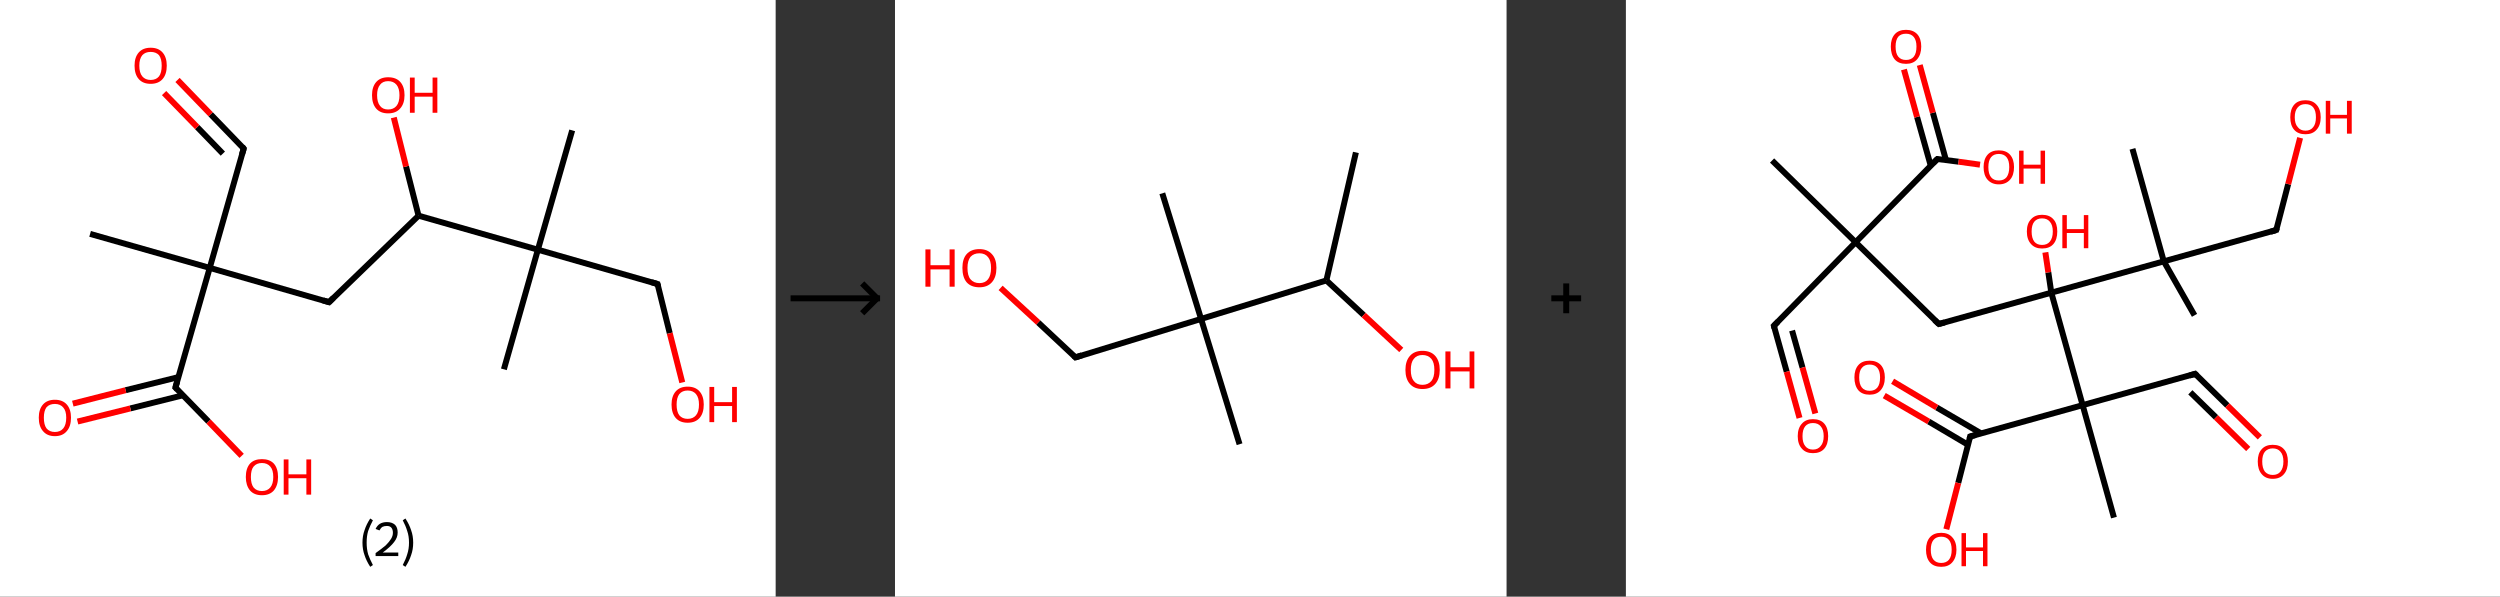 <?xml version='1.0' encoding='ASCII' standalone='yes'?>
<svg xmlns="http://www.w3.org/2000/svg" xmlns:xlink="http://www.w3.org/1999/xlink" version="1.1" width="838.0px" viewBox="0 0 838.0 200.0" height="200.0px">
  <rect x="0" y="0" width="838.0" height="200.0" fill="#333333" stroke="none"/>
  <g>
    <g transform="translate(0, 0) scale(1 1) "><!-- END OF HEADER -->
<rect style="opacity:1.0;fill:#FFFFFF;stroke:none" width="260.0" height="200.0" x="0.0" y="0.0"> </rect>
<path class="bond-0 atom-0 atom-1" d="M 30.2,78.4 L 70.3,89.8" style="fill:none;fill-rule:evenodd;stroke:#000000;stroke-width:2.0px;stroke-linecap:butt;stroke-linejoin:miter;stroke-opacity:1"/>
<path class="bond-1 atom-1 atom-2" d="M 70.3,89.8 L 81.7,49.8" style="fill:none;fill-rule:evenodd;stroke:#000000;stroke-width:2.0px;stroke-linecap:butt;stroke-linejoin:miter;stroke-opacity:1"/>
<path class="bond-2 atom-2 atom-3" d="M 81.7,49.8 L 70.6,38.3" style="fill:none;fill-rule:evenodd;stroke:#000000;stroke-width:2.0px;stroke-linecap:butt;stroke-linejoin:miter;stroke-opacity:1"/>
<path class="bond-2 atom-2 atom-3" d="M 70.6,38.3 L 59.5,26.8" style="fill:none;fill-rule:evenodd;stroke:#FF0000;stroke-width:2.0px;stroke-linecap:butt;stroke-linejoin:miter;stroke-opacity:1"/>
<path class="bond-2 atom-2 atom-3" d="M 74.7,51.5 L 66.1,42.6" style="fill:none;fill-rule:evenodd;stroke:#000000;stroke-width:2.0px;stroke-linecap:butt;stroke-linejoin:miter;stroke-opacity:1"/>
<path class="bond-2 atom-2 atom-3" d="M 66.1,42.6 L 55.0,31.2" style="fill:none;fill-rule:evenodd;stroke:#FF0000;stroke-width:2.0px;stroke-linecap:butt;stroke-linejoin:miter;stroke-opacity:1"/>
<path class="bond-3 atom-1 atom-4" d="M 70.3,89.8 L 110.3,101.3" style="fill:none;fill-rule:evenodd;stroke:#000000;stroke-width:2.0px;stroke-linecap:butt;stroke-linejoin:miter;stroke-opacity:1"/>
<path class="bond-4 atom-4 atom-5" d="M 110.3,101.3 L 140.3,72.3" style="fill:none;fill-rule:evenodd;stroke:#000000;stroke-width:2.0px;stroke-linecap:butt;stroke-linejoin:miter;stroke-opacity:1"/>
<path class="bond-5 atom-5 atom-6" d="M 140.3,72.3 L 136.1,55.8" style="fill:none;fill-rule:evenodd;stroke:#000000;stroke-width:2.0px;stroke-linecap:butt;stroke-linejoin:miter;stroke-opacity:1"/>
<path class="bond-5 atom-5 atom-6" d="M 136.1,55.8 L 132.0,39.4" style="fill:none;fill-rule:evenodd;stroke:#FF0000;stroke-width:2.0px;stroke-linecap:butt;stroke-linejoin:miter;stroke-opacity:1"/>
<path class="bond-6 atom-5 atom-7" d="M 140.3,72.3 L 180.3,83.7" style="fill:none;fill-rule:evenodd;stroke:#000000;stroke-width:2.0px;stroke-linecap:butt;stroke-linejoin:miter;stroke-opacity:1"/>
<path class="bond-7 atom-7 atom-8" d="M 180.3,83.7 L 191.8,43.7" style="fill:none;fill-rule:evenodd;stroke:#000000;stroke-width:2.0px;stroke-linecap:butt;stroke-linejoin:miter;stroke-opacity:1"/>
<path class="bond-8 atom-7 atom-9" d="M 180.3,83.7 L 168.9,123.8" style="fill:none;fill-rule:evenodd;stroke:#000000;stroke-width:2.0px;stroke-linecap:butt;stroke-linejoin:miter;stroke-opacity:1"/>
<path class="bond-9 atom-7 atom-10" d="M 180.3,83.7 L 220.4,95.2" style="fill:none;fill-rule:evenodd;stroke:#000000;stroke-width:2.0px;stroke-linecap:butt;stroke-linejoin:miter;stroke-opacity:1"/>
<path class="bond-10 atom-10 atom-11" d="M 220.4,95.2 L 224.5,111.7" style="fill:none;fill-rule:evenodd;stroke:#000000;stroke-width:2.0px;stroke-linecap:butt;stroke-linejoin:miter;stroke-opacity:1"/>
<path class="bond-10 atom-10 atom-11" d="M 224.5,111.7 L 228.7,128.2" style="fill:none;fill-rule:evenodd;stroke:#FF0000;stroke-width:2.0px;stroke-linecap:butt;stroke-linejoin:miter;stroke-opacity:1"/>
<path class="bond-11 atom-1 atom-12" d="M 70.3,89.8 L 58.8,129.9" style="fill:none;fill-rule:evenodd;stroke:#000000;stroke-width:2.0px;stroke-linecap:butt;stroke-linejoin:miter;stroke-opacity:1"/>
<path class="bond-12 atom-12 atom-13" d="M 59.8,126.4 L 42.1,130.8" style="fill:none;fill-rule:evenodd;stroke:#000000;stroke-width:2.0px;stroke-linecap:butt;stroke-linejoin:miter;stroke-opacity:1"/>
<path class="bond-12 atom-12 atom-13" d="M 42.1,130.8 L 24.4,135.3" style="fill:none;fill-rule:evenodd;stroke:#FF0000;stroke-width:2.0px;stroke-linecap:butt;stroke-linejoin:miter;stroke-opacity:1"/>
<path class="bond-12 atom-12 atom-13" d="M 61.3,132.5 L 43.7,136.9" style="fill:none;fill-rule:evenodd;stroke:#000000;stroke-width:2.0px;stroke-linecap:butt;stroke-linejoin:miter;stroke-opacity:1"/>
<path class="bond-12 atom-12 atom-13" d="M 43.7,136.9 L 26.0,141.3" style="fill:none;fill-rule:evenodd;stroke:#FF0000;stroke-width:2.0px;stroke-linecap:butt;stroke-linejoin:miter;stroke-opacity:1"/>
<path class="bond-13 atom-12 atom-14" d="M 58.8,129.9 L 69.9,141.3" style="fill:none;fill-rule:evenodd;stroke:#000000;stroke-width:2.0px;stroke-linecap:butt;stroke-linejoin:miter;stroke-opacity:1"/>
<path class="bond-13 atom-12 atom-14" d="M 69.9,141.3 L 81.0,152.8" style="fill:none;fill-rule:evenodd;stroke:#FF0000;stroke-width:2.0px;stroke-linecap:butt;stroke-linejoin:miter;stroke-opacity:1"/>
<path d="M 81.1,51.8 L 81.7,49.8 L 81.2,49.2" style="fill:none;stroke:#000000;stroke-width:2.0px;stroke-linecap:butt;stroke-linejoin:miter;stroke-opacity:1;"/>
<path d="M 108.3,100.7 L 110.3,101.3 L 111.8,99.8" style="fill:none;stroke:#000000;stroke-width:2.0px;stroke-linecap:butt;stroke-linejoin:miter;stroke-opacity:1;"/>
<path d="M 218.4,94.6 L 220.4,95.2 L 220.6,96.0" style="fill:none;stroke:#000000;stroke-width:2.0px;stroke-linecap:butt;stroke-linejoin:miter;stroke-opacity:1;"/>
<path d="M 59.4,127.9 L 58.8,129.9 L 59.4,130.5" style="fill:none;stroke:#000000;stroke-width:2.0px;stroke-linecap:butt;stroke-linejoin:miter;stroke-opacity:1;"/>
<path class="atom-3" d="M 45.1 22.0 Q 45.1 19.2, 46.5 17.6 Q 47.9 16.0, 50.5 16.0 Q 53.1 16.0, 54.5 17.6 Q 55.9 19.2, 55.9 22.0 Q 55.9 24.9, 54.5 26.5 Q 53.1 28.1, 50.5 28.1 Q 47.9 28.1, 46.5 26.5 Q 45.1 24.9, 45.1 22.0 M 50.5 26.8 Q 52.3 26.8, 53.3 25.6 Q 54.2 24.4, 54.2 22.0 Q 54.2 19.7, 53.3 18.5 Q 52.3 17.4, 50.5 17.4 Q 48.7 17.4, 47.7 18.5 Q 46.7 19.7, 46.7 22.0 Q 46.7 24.4, 47.7 25.6 Q 48.7 26.8, 50.5 26.8 " fill="#FF0000"/>
<path class="atom-6" d="M 124.7 31.9 Q 124.7 29.1, 126.1 27.5 Q 127.5 25.9, 130.1 25.9 Q 132.8 25.9, 134.2 27.5 Q 135.6 29.1, 135.6 31.9 Q 135.6 34.8, 134.1 36.4 Q 132.7 38.0, 130.1 38.0 Q 127.5 38.0, 126.1 36.4 Q 124.7 34.8, 124.7 31.9 M 130.1 36.7 Q 131.9 36.7, 132.9 35.5 Q 133.9 34.3, 133.9 31.9 Q 133.9 29.6, 132.9 28.4 Q 131.9 27.2, 130.1 27.2 Q 128.3 27.2, 127.4 28.4 Q 126.4 29.6, 126.4 31.9 Q 126.4 34.3, 127.4 35.5 Q 128.3 36.7, 130.1 36.7 " fill="#FF0000"/>
<path class="atom-6" d="M 137.4 26.0 L 139.0 26.0 L 139.0 31.1 L 145.0 31.1 L 145.0 26.0 L 146.6 26.0 L 146.6 37.8 L 145.0 37.8 L 145.0 32.4 L 139.0 32.4 L 139.0 37.8 L 137.4 37.8 L 137.4 26.0 " fill="#FF0000"/>
<path class="atom-11" d="M 225.1 135.6 Q 225.1 132.8, 226.5 131.2 Q 227.9 129.6, 230.5 129.6 Q 233.1 129.6, 234.5 131.2 Q 235.9 132.8, 235.9 135.6 Q 235.9 138.5, 234.5 140.1 Q 233.1 141.7, 230.5 141.7 Q 227.9 141.7, 226.5 140.1 Q 225.1 138.5, 225.1 135.6 M 230.5 140.4 Q 232.3 140.4, 233.3 139.2 Q 234.3 138.0, 234.3 135.6 Q 234.3 133.3, 233.3 132.1 Q 232.3 130.9, 230.5 130.9 Q 228.7 130.9, 227.7 132.1 Q 226.8 133.3, 226.8 135.6 Q 226.8 138.0, 227.7 139.2 Q 228.7 140.4, 230.5 140.4 " fill="#FF0000"/>
<path class="atom-11" d="M 237.8 129.7 L 239.4 129.7 L 239.4 134.8 L 245.4 134.8 L 245.4 129.7 L 247.0 129.7 L 247.0 141.5 L 245.4 141.5 L 245.4 136.1 L 239.4 136.1 L 239.4 141.5 L 237.8 141.5 L 237.8 129.7 " fill="#FF0000"/>
<path class="atom-13" d="M 13.0 140.0 Q 13.0 137.2, 14.4 135.6 Q 15.8 134.0, 18.4 134.0 Q 21.0 134.0, 22.4 135.6 Q 23.8 137.2, 23.8 140.0 Q 23.8 142.9, 22.4 144.5 Q 21.0 146.2, 18.4 146.2 Q 15.8 146.2, 14.4 144.5 Q 13.0 142.9, 13.0 140.0 M 18.4 144.8 Q 20.2 144.8, 21.2 143.6 Q 22.2 142.4, 22.2 140.0 Q 22.2 137.7, 21.2 136.6 Q 20.2 135.4, 18.4 135.4 Q 16.6 135.4, 15.6 136.5 Q 14.7 137.7, 14.7 140.0 Q 14.7 142.4, 15.6 143.6 Q 16.6 144.8, 18.4 144.8 " fill="#FF0000"/>
<path class="atom-14" d="M 82.4 159.9 Q 82.4 157.0, 83.8 155.4 Q 85.2 153.9, 87.8 153.9 Q 90.4 153.9, 91.8 155.4 Q 93.2 157.0, 93.2 159.9 Q 93.2 162.7, 91.8 164.4 Q 90.4 166.0, 87.8 166.0 Q 85.2 166.0, 83.8 164.4 Q 82.4 162.7, 82.4 159.9 M 87.8 164.6 Q 89.6 164.6, 90.6 163.4 Q 91.6 162.2, 91.6 159.9 Q 91.6 157.5, 90.6 156.4 Q 89.6 155.2, 87.8 155.2 Q 86.0 155.2, 85.0 156.4 Q 84.1 157.5, 84.1 159.9 Q 84.1 162.2, 85.0 163.4 Q 86.0 164.6, 87.8 164.6 " fill="#FF0000"/>
<path class="atom-14" d="M 95.1 154.0 L 96.7 154.0 L 96.7 159.0 L 102.7 159.0 L 102.7 154.0 L 104.3 154.0 L 104.3 165.8 L 102.7 165.8 L 102.7 160.3 L 96.7 160.3 L 96.7 165.8 L 95.1 165.8 L 95.1 154.0 " fill="#FF0000"/>
<path class="legend" d="M 121.5 181.9 Q 121.5 179.6, 122.2 177.7 Q 122.8 175.8, 124.1 173.8 L 125.0 174.4 Q 124.0 176.3, 123.4 178.0 Q 122.9 179.7, 122.9 181.9 Q 122.9 184.0, 123.4 185.8 Q 124.0 187.5, 125.0 189.4 L 124.1 190.0 Q 122.8 188.0, 122.2 186.1 Q 121.5 184.2, 121.5 181.9 " fill="#000000"/>
<path class="legend" d="M 125.9 177.3 Q 126.4 176.2, 127.3 175.6 Q 128.3 175.0, 129.7 175.0 Q 131.4 175.0, 132.4 175.9 Q 133.3 176.8, 133.3 178.5 Q 133.3 180.2, 132.1 181.7 Q 130.9 183.3, 128.3 185.2 L 133.5 185.2 L 133.5 186.4 L 125.9 186.4 L 125.9 185.4 Q 128.0 183.9, 129.3 182.8 Q 130.5 181.6, 131.1 180.6 Q 131.7 179.6, 131.7 178.6 Q 131.7 177.5, 131.2 176.9 Q 130.7 176.3, 129.7 176.3 Q 128.8 176.3, 128.2 176.6 Q 127.6 177.0, 127.2 177.8 L 125.9 177.3 " fill="#000000"/>
<path class="legend" d="M 138.5 181.9 Q 138.5 184.2, 137.8 186.1 Q 137.2 188.0, 135.9 190.0 L 135.0 189.4 Q 136.0 187.5, 136.5 185.8 Q 137.1 184.0, 137.1 181.9 Q 137.1 179.7, 136.5 178.0 Q 136.0 176.3, 135.0 174.4 L 135.9 173.8 Q 137.2 175.8, 137.8 177.7 Q 138.5 179.6, 138.5 181.9 " fill="#000000"/>
</g>
    <g transform="translate(260.0, 0) scale(1 1) "><line x1="5" y1="100" x2="35" y2="100" style="stroke:rgb(0,0,0);stroke-width:2"/>
  <line x1="34" y1="100" x2="29" y2="95" style="stroke:rgb(0,0,0);stroke-width:2"/>
  <line x1="34" y1="100" x2="29" y2="105" style="stroke:rgb(0,0,0);stroke-width:2"/>
</g>
    <g transform="translate(300.0, 0) scale(1 1) "><!-- END OF HEADER -->
<rect style="opacity:1.0;fill:#FFFFFF;stroke:none" width="205.0" height="200.0" x="0.0" y="0.0"> </rect>
<path class="bond-0 atom-0 atom-1" d="M 154.5,51.1 L 144.6,94.0" style="fill:none;fill-rule:evenodd;stroke:#000000;stroke-width:2.0px;stroke-linecap:butt;stroke-linejoin:miter;stroke-opacity:1"/>
<path class="bond-1 atom-1 atom-2" d="M 144.6,94.0 L 157.1,105.6" style="fill:none;fill-rule:evenodd;stroke:#000000;stroke-width:2.0px;stroke-linecap:butt;stroke-linejoin:miter;stroke-opacity:1"/>
<path class="bond-1 atom-1 atom-2" d="M 157.1,105.6 L 169.7,117.3" style="fill:none;fill-rule:evenodd;stroke:#FF0000;stroke-width:2.0px;stroke-linecap:butt;stroke-linejoin:miter;stroke-opacity:1"/>
<path class="bond-2 atom-1 atom-3" d="M 144.6,94.0 L 102.6,106.9" style="fill:none;fill-rule:evenodd;stroke:#000000;stroke-width:2.0px;stroke-linecap:butt;stroke-linejoin:miter;stroke-opacity:1"/>
<path class="bond-3 atom-3 atom-4" d="M 102.6,106.9 L 115.5,148.9" style="fill:none;fill-rule:evenodd;stroke:#000000;stroke-width:2.0px;stroke-linecap:butt;stroke-linejoin:miter;stroke-opacity:1"/>
<path class="bond-4 atom-3 atom-5" d="M 102.6,106.9 L 89.6,64.8" style="fill:none;fill-rule:evenodd;stroke:#000000;stroke-width:2.0px;stroke-linecap:butt;stroke-linejoin:miter;stroke-opacity:1"/>
<path class="bond-5 atom-3 atom-6" d="M 102.6,106.9 L 60.5,119.8" style="fill:none;fill-rule:evenodd;stroke:#000000;stroke-width:2.0px;stroke-linecap:butt;stroke-linejoin:miter;stroke-opacity:1"/>
<path class="bond-6 atom-6 atom-7" d="M 60.5,119.8 L 48.0,108.1" style="fill:none;fill-rule:evenodd;stroke:#000000;stroke-width:2.0px;stroke-linecap:butt;stroke-linejoin:miter;stroke-opacity:1"/>
<path class="bond-6 atom-6 atom-7" d="M 48.0,108.1 L 35.4,96.5" style="fill:none;fill-rule:evenodd;stroke:#FF0000;stroke-width:2.0px;stroke-linecap:butt;stroke-linejoin:miter;stroke-opacity:1"/>
<path d="M 62.6,119.1 L 60.5,119.8 L 59.9,119.2" style="fill:none;stroke:#000000;stroke-width:2.0px;stroke-linecap:butt;stroke-linejoin:miter;stroke-opacity:1;"/>
<path class="atom-2" d="M 171.1 124.0 Q 171.1 121.0, 172.6 119.3 Q 174.1 117.6, 176.8 117.6 Q 179.6 117.6, 181.1 119.3 Q 182.6 121.0, 182.6 124.0 Q 182.6 127.0, 181.1 128.7 Q 179.6 130.4, 176.8 130.4 Q 174.1 130.4, 172.6 128.7 Q 171.1 127.0, 171.1 124.0 M 176.8 129.0 Q 178.7 129.0, 179.8 127.7 Q 180.8 126.5, 180.8 124.0 Q 180.8 121.5, 179.8 120.3 Q 178.7 119.0, 176.8 119.0 Q 174.9 119.0, 173.9 120.3 Q 172.9 121.5, 172.9 124.0 Q 172.9 126.5, 173.9 127.7 Q 174.9 129.0, 176.8 129.0 " fill="#FF0000"/>
<path class="atom-2" d="M 184.5 117.8 L 186.2 117.8 L 186.2 123.1 L 192.6 123.1 L 192.6 117.8 L 194.2 117.8 L 194.2 130.2 L 192.6 130.2 L 192.6 124.5 L 186.2 124.5 L 186.2 130.2 L 184.5 130.2 L 184.5 117.8 " fill="#FF0000"/>
<path class="atom-7" d="M 10.2 83.6 L 11.9 83.6 L 11.9 88.9 L 18.3 88.9 L 18.3 83.6 L 20.0 83.6 L 20.0 96.1 L 18.3 96.1 L 18.3 90.3 L 11.9 90.3 L 11.9 96.1 L 10.2 96.1 L 10.2 83.6 " fill="#FF0000"/>
<path class="atom-7" d="M 22.6 89.8 Q 22.6 86.8, 24.0 85.2 Q 25.5 83.5, 28.3 83.5 Q 31.0 83.5, 32.5 85.2 Q 34.0 86.8, 34.0 89.8 Q 34.0 92.9, 32.5 94.6 Q 31.0 96.3, 28.3 96.3 Q 25.5 96.3, 24.0 94.6 Q 22.6 92.9, 22.6 89.8 M 28.3 94.9 Q 30.2 94.9, 31.2 93.6 Q 32.2 92.3, 32.2 89.8 Q 32.2 87.4, 31.2 86.2 Q 30.2 84.9, 28.3 84.9 Q 26.4 84.9, 25.3 86.1 Q 24.3 87.4, 24.3 89.8 Q 24.3 92.4, 25.3 93.6 Q 26.4 94.9, 28.3 94.9 " fill="#FF0000"/>
</g>
    <g transform="translate(505.0, 0) scale(1 1) "><line x1="15" y1="100" x2="25" y2="100" style="stroke:rgb(0,0,0);stroke-width:2"/>
  <line x1="20" y1="95" x2="20" y2="105" style="stroke:rgb(0,0,0);stroke-width:2"/>
</g>
    <g transform="translate(545.0, 0) scale(1 1) "><!-- END OF HEADER -->
<rect style="opacity:1.0;fill:#FFFFFF;stroke:none" width="293.0" height="200.0" x="0.0" y="0.0"> </rect>
<path class="bond-0 atom-0 atom-1" d="M 49.0,53.8 L 77.0,81.2" style="fill:none;fill-rule:evenodd;stroke:#000000;stroke-width:2.0px;stroke-linecap:butt;stroke-linejoin:miter;stroke-opacity:1"/>
<path class="bond-1 atom-1 atom-2" d="M 77.0,81.2 L 49.6,109.2" style="fill:none;fill-rule:evenodd;stroke:#000000;stroke-width:2.0px;stroke-linecap:butt;stroke-linejoin:miter;stroke-opacity:1"/>
<path class="bond-2 atom-2 atom-3" d="M 49.6,109.2 L 53.9,124.6" style="fill:none;fill-rule:evenodd;stroke:#000000;stroke-width:2.0px;stroke-linecap:butt;stroke-linejoin:miter;stroke-opacity:1"/>
<path class="bond-2 atom-2 atom-3" d="M 53.9,124.6 L 58.2,140.1" style="fill:none;fill-rule:evenodd;stroke:#FF0000;stroke-width:2.0px;stroke-linecap:butt;stroke-linejoin:miter;stroke-opacity:1"/>
<path class="bond-2 atom-2 atom-3" d="M 55.7,110.8 L 59.2,123.2" style="fill:none;fill-rule:evenodd;stroke:#000000;stroke-width:2.0px;stroke-linecap:butt;stroke-linejoin:miter;stroke-opacity:1"/>
<path class="bond-2 atom-2 atom-3" d="M 59.2,123.2 L 63.5,138.6" style="fill:none;fill-rule:evenodd;stroke:#FF0000;stroke-width:2.0px;stroke-linecap:butt;stroke-linejoin:miter;stroke-opacity:1"/>
<path class="bond-3 atom-1 atom-4" d="M 77.0,81.2 L 104.9,108.6" style="fill:none;fill-rule:evenodd;stroke:#000000;stroke-width:2.0px;stroke-linecap:butt;stroke-linejoin:miter;stroke-opacity:1"/>
<path class="bond-4 atom-4 atom-5" d="M 104.9,108.6 L 142.6,98.1" style="fill:none;fill-rule:evenodd;stroke:#000000;stroke-width:2.0px;stroke-linecap:butt;stroke-linejoin:miter;stroke-opacity:1"/>
<path class="bond-5 atom-5 atom-6" d="M 142.6,98.1 L 141.6,91.3" style="fill:none;fill-rule:evenodd;stroke:#000000;stroke-width:2.0px;stroke-linecap:butt;stroke-linejoin:miter;stroke-opacity:1"/>
<path class="bond-5 atom-5 atom-6" d="M 141.6,91.3 L 140.6,84.6" style="fill:none;fill-rule:evenodd;stroke:#FF0000;stroke-width:2.0px;stroke-linecap:butt;stroke-linejoin:miter;stroke-opacity:1"/>
<path class="bond-6 atom-5 atom-7" d="M 142.6,98.1 L 180.3,87.6" style="fill:none;fill-rule:evenodd;stroke:#000000;stroke-width:2.0px;stroke-linecap:butt;stroke-linejoin:miter;stroke-opacity:1"/>
<path class="bond-7 atom-7 atom-8" d="M 180.3,87.6 L 190.6,105.7" style="fill:none;fill-rule:evenodd;stroke:#000000;stroke-width:2.0px;stroke-linecap:butt;stroke-linejoin:miter;stroke-opacity:1"/>
<path class="bond-8 atom-7 atom-9" d="M 180.3,87.6 L 169.8,49.9" style="fill:none;fill-rule:evenodd;stroke:#000000;stroke-width:2.0px;stroke-linecap:butt;stroke-linejoin:miter;stroke-opacity:1"/>
<path class="bond-9 atom-7 atom-10" d="M 180.3,87.6 L 218.0,77.1" style="fill:none;fill-rule:evenodd;stroke:#000000;stroke-width:2.0px;stroke-linecap:butt;stroke-linejoin:miter;stroke-opacity:1"/>
<path class="bond-10 atom-10 atom-11" d="M 218.0,77.1 L 222.0,61.7" style="fill:none;fill-rule:evenodd;stroke:#000000;stroke-width:2.0px;stroke-linecap:butt;stroke-linejoin:miter;stroke-opacity:1"/>
<path class="bond-10 atom-10 atom-11" d="M 222.0,61.7 L 226.0,46.2" style="fill:none;fill-rule:evenodd;stroke:#FF0000;stroke-width:2.0px;stroke-linecap:butt;stroke-linejoin:miter;stroke-opacity:1"/>
<path class="bond-11 atom-5 atom-12" d="M 142.6,98.1 L 153.1,135.8" style="fill:none;fill-rule:evenodd;stroke:#000000;stroke-width:2.0px;stroke-linecap:butt;stroke-linejoin:miter;stroke-opacity:1"/>
<path class="bond-12 atom-12 atom-13" d="M 153.1,135.8 L 163.6,173.5" style="fill:none;fill-rule:evenodd;stroke:#000000;stroke-width:2.0px;stroke-linecap:butt;stroke-linejoin:miter;stroke-opacity:1"/>
<path class="bond-13 atom-12 atom-14" d="M 153.1,135.8 L 190.8,125.3" style="fill:none;fill-rule:evenodd;stroke:#000000;stroke-width:2.0px;stroke-linecap:butt;stroke-linejoin:miter;stroke-opacity:1"/>
<path class="bond-14 atom-14 atom-15" d="M 190.8,125.3 L 201.6,135.9" style="fill:none;fill-rule:evenodd;stroke:#000000;stroke-width:2.0px;stroke-linecap:butt;stroke-linejoin:miter;stroke-opacity:1"/>
<path class="bond-14 atom-14 atom-15" d="M 201.6,135.9 L 212.5,146.6" style="fill:none;fill-rule:evenodd;stroke:#FF0000;stroke-width:2.0px;stroke-linecap:butt;stroke-linejoin:miter;stroke-opacity:1"/>
<path class="bond-14 atom-14 atom-15" d="M 189.2,131.5 L 197.8,139.9" style="fill:none;fill-rule:evenodd;stroke:#000000;stroke-width:2.0px;stroke-linecap:butt;stroke-linejoin:miter;stroke-opacity:1"/>
<path class="bond-14 atom-14 atom-15" d="M 197.8,139.9 L 208.6,150.5" style="fill:none;fill-rule:evenodd;stroke:#FF0000;stroke-width:2.0px;stroke-linecap:butt;stroke-linejoin:miter;stroke-opacity:1"/>
<path class="bond-15 atom-12 atom-16" d="M 153.1,135.8 L 115.4,146.3" style="fill:none;fill-rule:evenodd;stroke:#000000;stroke-width:2.0px;stroke-linecap:butt;stroke-linejoin:miter;stroke-opacity:1"/>
<path class="bond-16 atom-16 atom-17" d="M 119.1,145.3 L 104.2,136.6" style="fill:none;fill-rule:evenodd;stroke:#000000;stroke-width:2.0px;stroke-linecap:butt;stroke-linejoin:miter;stroke-opacity:1"/>
<path class="bond-16 atom-16 atom-17" d="M 104.2,136.6 L 89.4,127.8" style="fill:none;fill-rule:evenodd;stroke:#FF0000;stroke-width:2.0px;stroke-linecap:butt;stroke-linejoin:miter;stroke-opacity:1"/>
<path class="bond-16 atom-16 atom-17" d="M 114.7,149.1 L 101.5,141.3" style="fill:none;fill-rule:evenodd;stroke:#000000;stroke-width:2.0px;stroke-linecap:butt;stroke-linejoin:miter;stroke-opacity:1"/>
<path class="bond-16 atom-16 atom-17" d="M 101.5,141.3 L 86.6,132.6" style="fill:none;fill-rule:evenodd;stroke:#FF0000;stroke-width:2.0px;stroke-linecap:butt;stroke-linejoin:miter;stroke-opacity:1"/>
<path class="bond-17 atom-16 atom-18" d="M 115.4,146.3 L 111.4,161.9" style="fill:none;fill-rule:evenodd;stroke:#000000;stroke-width:2.0px;stroke-linecap:butt;stroke-linejoin:miter;stroke-opacity:1"/>
<path class="bond-17 atom-16 atom-18" d="M 111.4,161.9 L 107.4,177.4" style="fill:none;fill-rule:evenodd;stroke:#FF0000;stroke-width:2.0px;stroke-linecap:butt;stroke-linejoin:miter;stroke-opacity:1"/>
<path class="bond-18 atom-1 atom-19" d="M 77.0,81.2 L 104.4,53.3" style="fill:none;fill-rule:evenodd;stroke:#000000;stroke-width:2.0px;stroke-linecap:butt;stroke-linejoin:miter;stroke-opacity:1"/>
<path class="bond-19 atom-19 atom-20" d="M 107.3,53.7 L 102.9,37.8" style="fill:none;fill-rule:evenodd;stroke:#000000;stroke-width:2.0px;stroke-linecap:butt;stroke-linejoin:miter;stroke-opacity:1"/>
<path class="bond-19 atom-19 atom-20" d="M 102.9,37.8 L 98.5,21.8" style="fill:none;fill-rule:evenodd;stroke:#FF0000;stroke-width:2.0px;stroke-linecap:butt;stroke-linejoin:miter;stroke-opacity:1"/>
<path class="bond-19 atom-19 atom-20" d="M 102.2,55.6 L 97.6,39.2" style="fill:none;fill-rule:evenodd;stroke:#000000;stroke-width:2.0px;stroke-linecap:butt;stroke-linejoin:miter;stroke-opacity:1"/>
<path class="bond-19 atom-19 atom-20" d="M 97.6,39.2 L 93.2,23.3" style="fill:none;fill-rule:evenodd;stroke:#FF0000;stroke-width:2.0px;stroke-linecap:butt;stroke-linejoin:miter;stroke-opacity:1"/>
<path class="bond-20 atom-19 atom-21" d="M 104.4,53.3 L 111.5,54.2" style="fill:none;fill-rule:evenodd;stroke:#000000;stroke-width:2.0px;stroke-linecap:butt;stroke-linejoin:miter;stroke-opacity:1"/>
<path class="bond-20 atom-19 atom-21" d="M 111.5,54.2 L 118.7,55.2" style="fill:none;fill-rule:evenodd;stroke:#FF0000;stroke-width:2.0px;stroke-linecap:butt;stroke-linejoin:miter;stroke-opacity:1"/>
<path d="M 51.0,107.8 L 49.6,109.2 L 49.8,110.0" style="fill:none;stroke:#000000;stroke-width:2.0px;stroke-linecap:butt;stroke-linejoin:miter;stroke-opacity:1;"/>
<path d="M 103.5,107.3 L 104.9,108.6 L 106.8,108.1" style="fill:none;stroke:#000000;stroke-width:2.0px;stroke-linecap:butt;stroke-linejoin:miter;stroke-opacity:1;"/>
<path d="M 216.1,77.7 L 218.0,77.1 L 218.2,76.4" style="fill:none;stroke:#000000;stroke-width:2.0px;stroke-linecap:butt;stroke-linejoin:miter;stroke-opacity:1;"/>
<path d="M 188.9,125.9 L 190.8,125.3 L 191.4,125.9" style="fill:none;stroke:#000000;stroke-width:2.0px;stroke-linecap:butt;stroke-linejoin:miter;stroke-opacity:1;"/>
<path d="M 117.3,145.8 L 115.4,146.3 L 115.2,147.1" style="fill:none;stroke:#000000;stroke-width:2.0px;stroke-linecap:butt;stroke-linejoin:miter;stroke-opacity:1;"/>
<path d="M 103.0,54.7 L 104.4,53.3 L 104.7,53.3" style="fill:none;stroke:#000000;stroke-width:2.0px;stroke-linecap:butt;stroke-linejoin:miter;stroke-opacity:1;"/>
<path class="atom-3" d="M 57.6 146.2 Q 57.6 143.5, 59.0 142.0 Q 60.3 140.5, 62.7 140.5 Q 65.2 140.5, 66.5 142.0 Q 67.8 143.5, 67.8 146.2 Q 67.8 148.9, 66.5 150.4 Q 65.2 151.9, 62.7 151.9 Q 60.3 151.9, 59.0 150.4 Q 57.6 148.9, 57.6 146.2 M 62.7 150.7 Q 64.4 150.7, 65.3 149.5 Q 66.3 148.4, 66.3 146.2 Q 66.3 144.0, 65.3 142.9 Q 64.4 141.8, 62.7 141.8 Q 61.0 141.8, 60.1 142.9 Q 59.2 144.0, 59.2 146.2 Q 59.2 148.4, 60.1 149.5 Q 61.0 150.7, 62.7 150.7 " fill="#FF0000"/>
<path class="atom-6" d="M 134.4 77.6 Q 134.4 74.9, 135.8 73.5 Q 137.1 72.0, 139.5 72.0 Q 142.0 72.0, 143.3 73.5 Q 144.6 74.9, 144.6 77.6 Q 144.6 80.3, 143.3 81.8 Q 142.0 83.3, 139.5 83.3 Q 137.1 83.3, 135.8 81.8 Q 134.4 80.3, 134.4 77.6 M 139.5 82.1 Q 141.2 82.1, 142.1 81.0 Q 143.1 79.8, 143.1 77.6 Q 143.1 75.4, 142.1 74.3 Q 141.2 73.2, 139.5 73.2 Q 137.8 73.2, 136.9 74.3 Q 136.0 75.4, 136.0 77.6 Q 136.0 79.8, 136.9 81.0 Q 137.8 82.1, 139.5 82.1 " fill="#FF0000"/>
<path class="atom-6" d="M 146.3 72.1 L 147.8 72.1 L 147.8 76.8 L 153.5 76.8 L 153.5 72.1 L 155.0 72.1 L 155.0 83.2 L 153.5 83.2 L 153.5 78.1 L 147.8 78.1 L 147.8 83.2 L 146.3 83.2 L 146.3 72.1 " fill="#FF0000"/>
<path class="atom-11" d="M 222.7 39.3 Q 222.7 36.6, 224.0 35.1 Q 225.3 33.6, 227.8 33.6 Q 230.2 33.6, 231.5 35.1 Q 232.9 36.6, 232.9 39.3 Q 232.9 42.0, 231.5 43.5 Q 230.2 45.0, 227.8 45.0 Q 225.3 45.0, 224.0 43.5 Q 222.7 42.0, 222.7 39.3 M 227.8 43.8 Q 229.5 43.8, 230.4 42.6 Q 231.3 41.5, 231.3 39.3 Q 231.3 37.1, 230.4 36.0 Q 229.5 34.9, 227.8 34.9 Q 226.1 34.9, 225.2 36.0 Q 224.2 37.1, 224.2 39.3 Q 224.2 41.5, 225.2 42.6 Q 226.1 43.8, 227.8 43.8 " fill="#FF0000"/>
<path class="atom-11" d="M 234.6 33.8 L 236.1 33.8 L 236.1 38.5 L 241.7 38.5 L 241.7 33.8 L 243.3 33.8 L 243.3 44.8 L 241.7 44.8 L 241.7 39.7 L 236.1 39.7 L 236.1 44.8 L 234.6 44.8 L 234.6 33.8 " fill="#FF0000"/>
<path class="atom-15" d="M 211.8 154.7 Q 211.8 152.0, 213.1 150.6 Q 214.4 149.1, 216.8 149.1 Q 219.3 149.1, 220.6 150.6 Q 221.9 152.0, 221.9 154.7 Q 221.9 157.4, 220.6 158.9 Q 219.3 160.5, 216.8 160.5 Q 214.4 160.5, 213.1 158.9 Q 211.8 157.4, 211.8 154.7 M 216.8 159.2 Q 218.5 159.2, 219.4 158.1 Q 220.4 156.9, 220.4 154.7 Q 220.4 152.5, 219.4 151.4 Q 218.5 150.3, 216.8 150.3 Q 215.2 150.3, 214.2 151.4 Q 213.3 152.5, 213.3 154.7 Q 213.3 156.9, 214.2 158.1 Q 215.2 159.2, 216.8 159.2 " fill="#FF0000"/>
<path class="atom-17" d="M 76.6 126.5 Q 76.6 123.9, 77.9 122.4 Q 79.2 120.9, 81.7 120.9 Q 84.1 120.9, 85.5 122.4 Q 86.8 123.9, 86.8 126.5 Q 86.8 129.2, 85.4 130.8 Q 84.1 132.3, 81.7 132.3 Q 79.2 132.3, 77.9 130.8 Q 76.6 129.2, 76.6 126.5 M 81.7 131.0 Q 83.4 131.0, 84.3 129.9 Q 85.2 128.8, 85.2 126.5 Q 85.2 124.4, 84.3 123.3 Q 83.4 122.2, 81.7 122.2 Q 80.0 122.2, 79.1 123.3 Q 78.2 124.3, 78.2 126.5 Q 78.2 128.8, 79.1 129.9 Q 80.0 131.0, 81.7 131.0 " fill="#FF0000"/>
<path class="atom-18" d="M 100.6 184.3 Q 100.6 181.6, 101.9 180.1 Q 103.2 178.6, 105.7 178.6 Q 108.1 178.6, 109.4 180.1 Q 110.8 181.6, 110.8 184.3 Q 110.8 186.9, 109.4 188.5 Q 108.1 190.0, 105.7 190.0 Q 103.2 190.0, 101.9 188.5 Q 100.6 187.0, 100.6 184.3 M 105.7 188.7 Q 107.4 188.7, 108.3 187.6 Q 109.2 186.5, 109.2 184.3 Q 109.2 182.1, 108.3 181.0 Q 107.4 179.9, 105.7 179.9 Q 104.0 179.9, 103.1 181.0 Q 102.2 182.1, 102.2 184.3 Q 102.2 186.5, 103.1 187.6 Q 104.0 188.7, 105.7 188.7 " fill="#FF0000"/>
<path class="atom-18" d="M 112.5 178.7 L 114.0 178.7 L 114.0 183.5 L 119.7 183.5 L 119.7 178.7 L 121.2 178.7 L 121.2 189.8 L 119.7 189.8 L 119.7 184.7 L 114.0 184.7 L 114.0 189.8 L 112.5 189.8 L 112.5 178.7 " fill="#FF0000"/>
<path class="atom-20" d="M 88.8 15.6 Q 88.8 13.0, 90.1 11.5 Q 91.4 10.0, 93.9 10.0 Q 96.3 10.0, 97.7 11.5 Q 99.0 13.0, 99.0 15.6 Q 99.0 18.3, 97.6 19.9 Q 96.3 21.4, 93.9 21.4 Q 91.4 21.4, 90.1 19.9 Q 88.8 18.3, 88.8 15.6 M 93.9 20.1 Q 95.6 20.1, 96.5 19.0 Q 97.4 17.9, 97.4 15.6 Q 97.4 13.5, 96.5 12.4 Q 95.6 11.3, 93.9 11.3 Q 92.2 11.3, 91.3 12.3 Q 90.4 13.4, 90.4 15.6 Q 90.4 17.9, 91.3 19.0 Q 92.2 20.1, 93.9 20.1 " fill="#FF0000"/>
<path class="atom-21" d="M 119.9 56.0 Q 119.9 53.4, 121.2 51.9 Q 122.5 50.4, 125.0 50.4 Q 127.5 50.4, 128.8 51.9 Q 130.1 53.4, 130.1 56.0 Q 130.1 58.7, 128.8 60.2 Q 127.4 61.8, 125.0 61.8 Q 122.6 61.8, 121.2 60.2 Q 119.9 58.7, 119.9 56.0 M 125.0 60.5 Q 126.7 60.5, 127.6 59.4 Q 128.5 58.2, 128.5 56.0 Q 128.5 53.8, 127.6 52.7 Q 126.7 51.6, 125.0 51.6 Q 123.3 51.6, 122.4 52.7 Q 121.5 53.8, 121.5 56.0 Q 121.5 58.3, 122.4 59.4 Q 123.3 60.5, 125.0 60.5 " fill="#FF0000"/>
<path class="atom-21" d="M 131.8 50.5 L 133.3 50.5 L 133.3 55.2 L 139.0 55.2 L 139.0 50.5 L 140.5 50.5 L 140.5 61.6 L 139.0 61.6 L 139.0 56.5 L 133.3 56.5 L 133.3 61.6 L 131.8 61.6 L 131.8 50.5 " fill="#FF0000"/>
</g>
  </g>
</svg>
